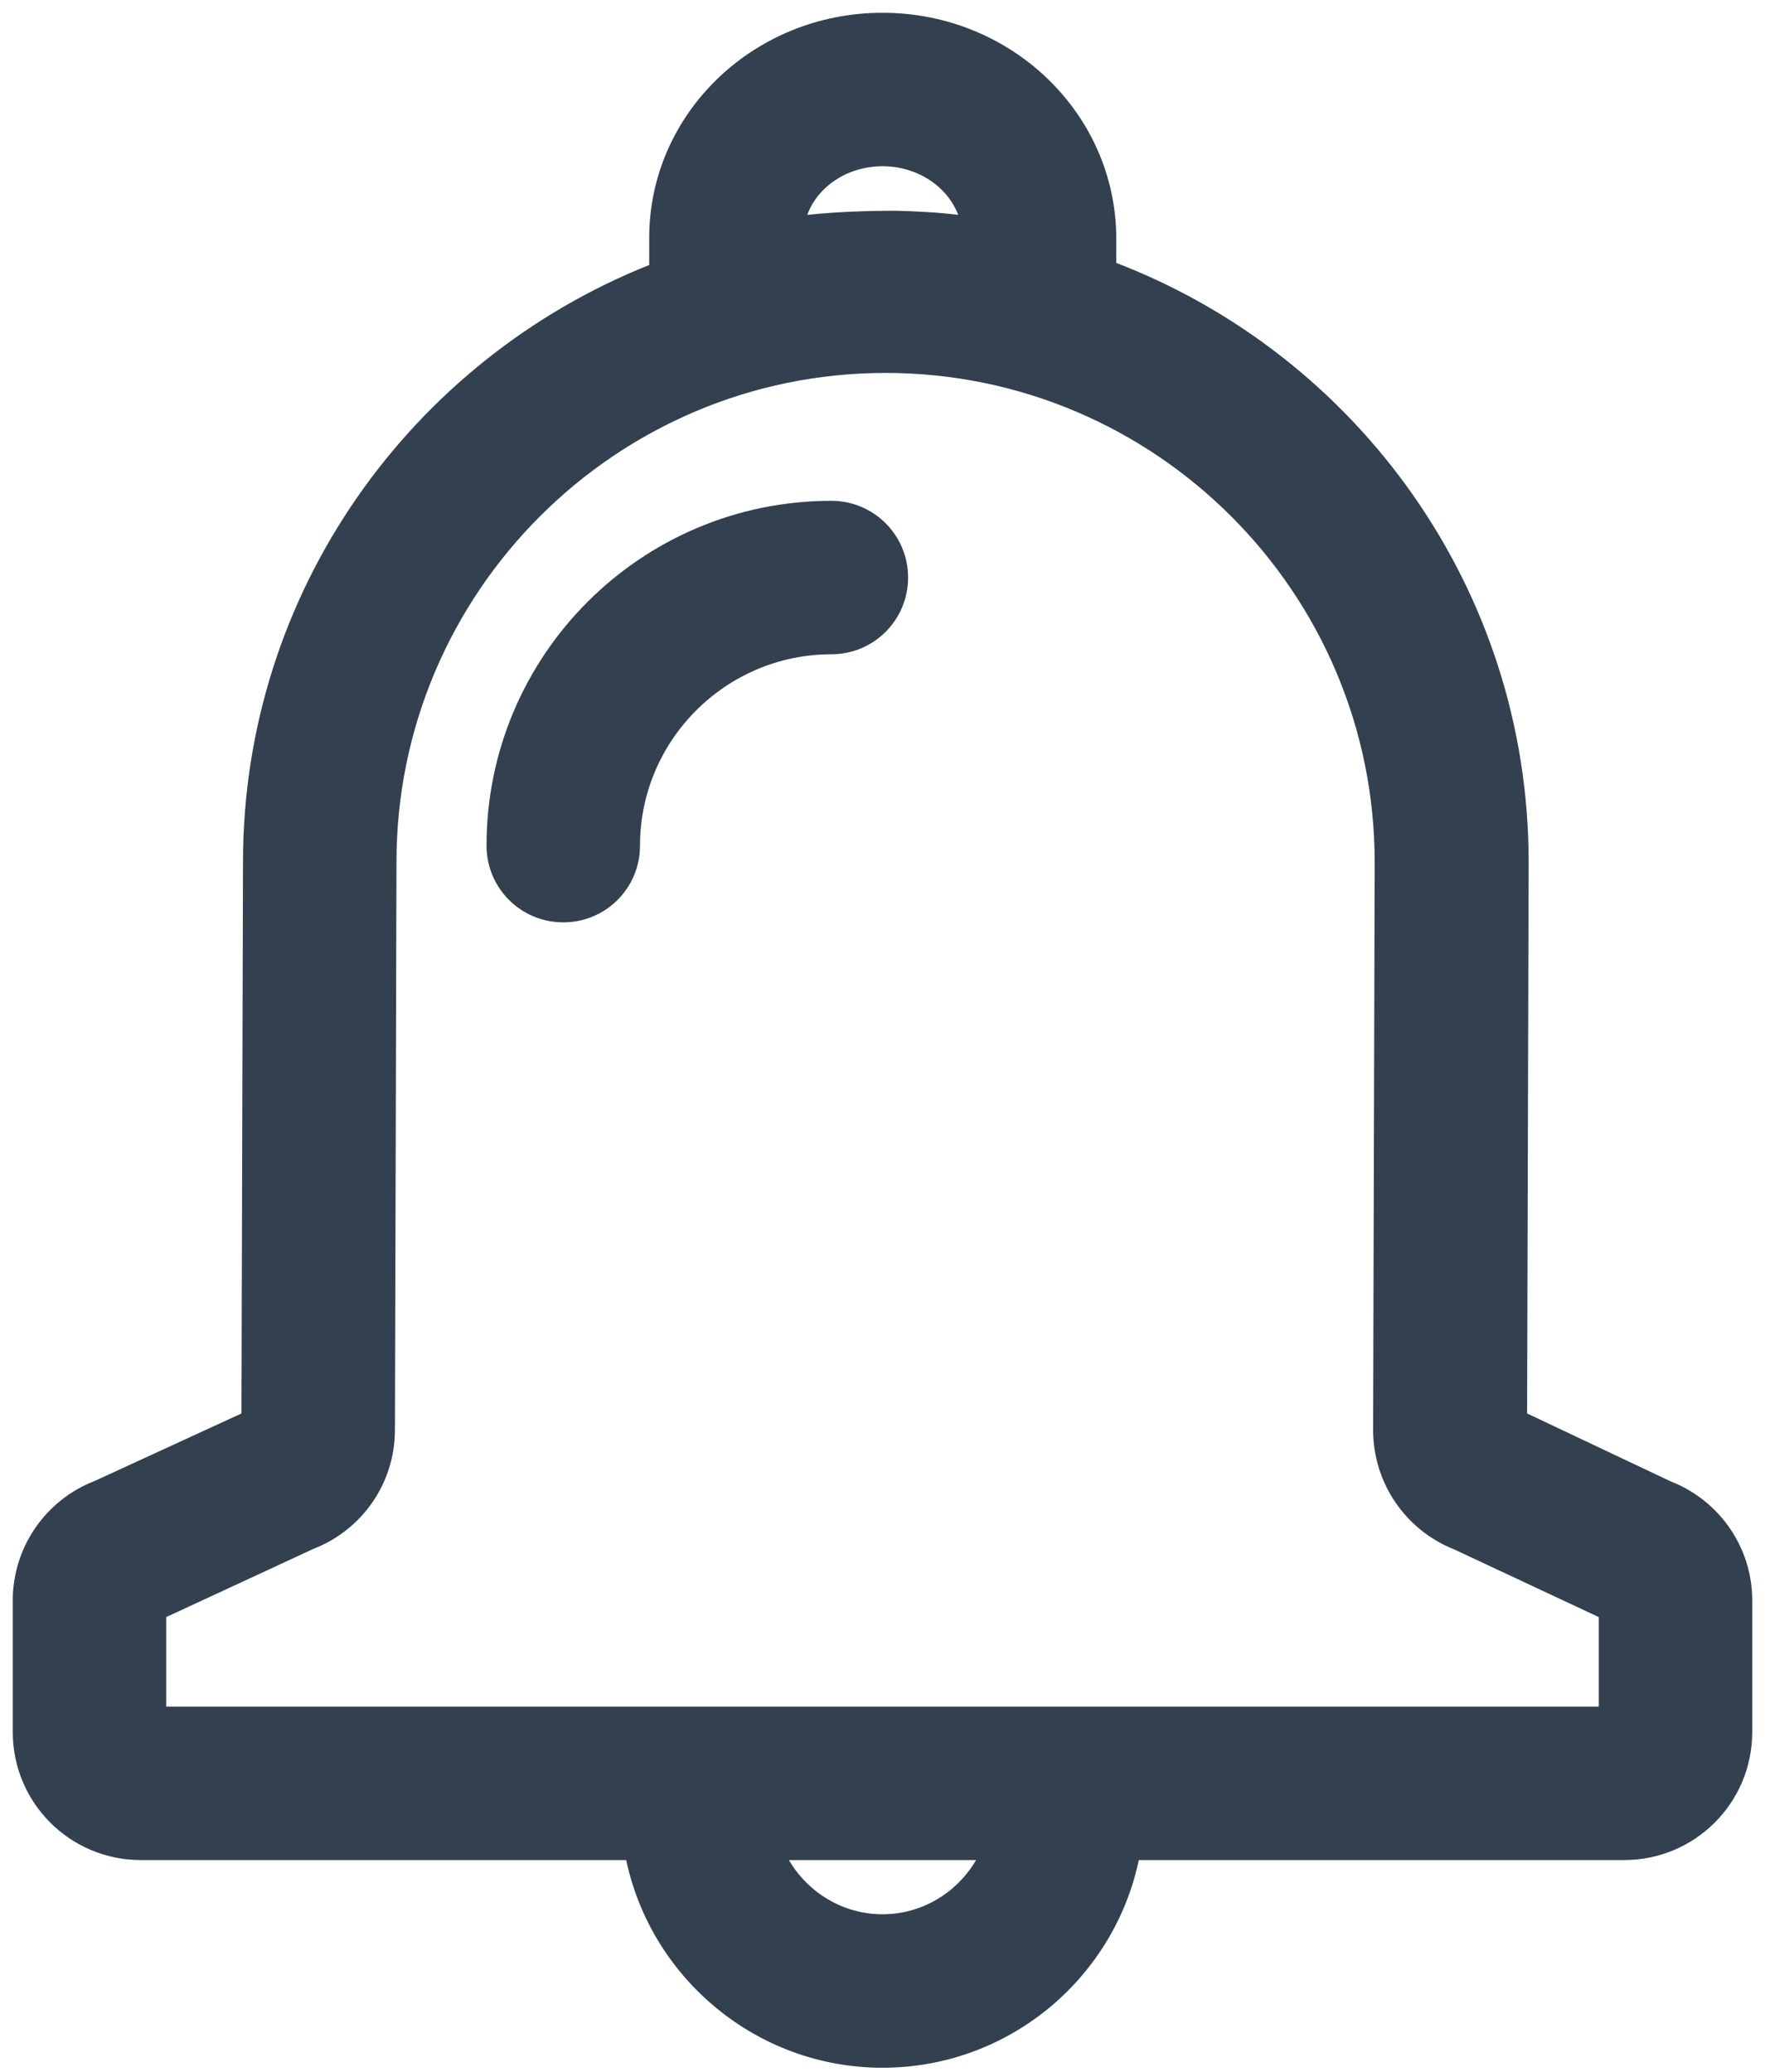 <svg width="46" height="54" viewBox="0 0 46 54" fill="none" xmlns="http://www.w3.org/2000/svg">
<path d="M43.547 38.613L39.8 36.84L39.84 22.467C39.84 15.347 35.373 9.267 29.093 6.853V6.2C29.08 2.96 26.36 0.333 23 0.333C19.64 0.333 16.92 2.96 16.92 6.2V6.907C10.733 9.373 6.333 15.413 6.333 22.467L6.293 36.84L2.467 38.6C1.187 39.093 0.333 40.333 0.333 41.707V45.147C0.333 46.987 1.827 48.48 3.667 48.48H16.32C16.973 51.56 19.72 53.893 23 53.893C26.28 53.893 29.027 51.573 29.68 48.48H42.333C44.173 48.48 45.667 46.987 45.667 45.147V41.707C45.667 40.333 44.813 39.107 43.547 38.613ZM23 4.333C23.92 4.333 24.693 4.867 24.973 5.6C24.427 5.533 23.88 5.507 23.347 5.493C22.587 5.493 21.813 5.52 21.04 5.6C21.307 4.867 22.08 4.333 23 4.333ZM23 49.893C21.96 49.893 21.053 49.32 20.56 48.48H25.44C24.947 49.32 24.04 49.893 23 49.893ZM41.667 44.48H4.333V42.147L8.16 40.373C9.44 39.88 10.293 38.653 10.293 37.267L10.333 22.467C10.333 15.44 16.053 9.72 23.08 9.72C30.107 9.72 35.827 15.44 35.827 22.467L35.787 37.267C35.787 38.653 36.627 39.88 37.907 40.387L41.667 42.147V44.48Z" fill="#33404F"/>
<path d="M21.667 13.053C16.707 13.053 12.68 17.08 12.68 22.04C12.68 23.147 13.573 24.04 14.68 24.04C15.787 24.04 16.68 23.147 16.68 22.04C16.68 19.293 18.92 17.053 21.667 17.053C22.773 17.053 23.667 16.16 23.667 15.053C23.667 13.947 22.773 13.053 21.667 13.053Z" fill="#33404F"/>
</svg>
